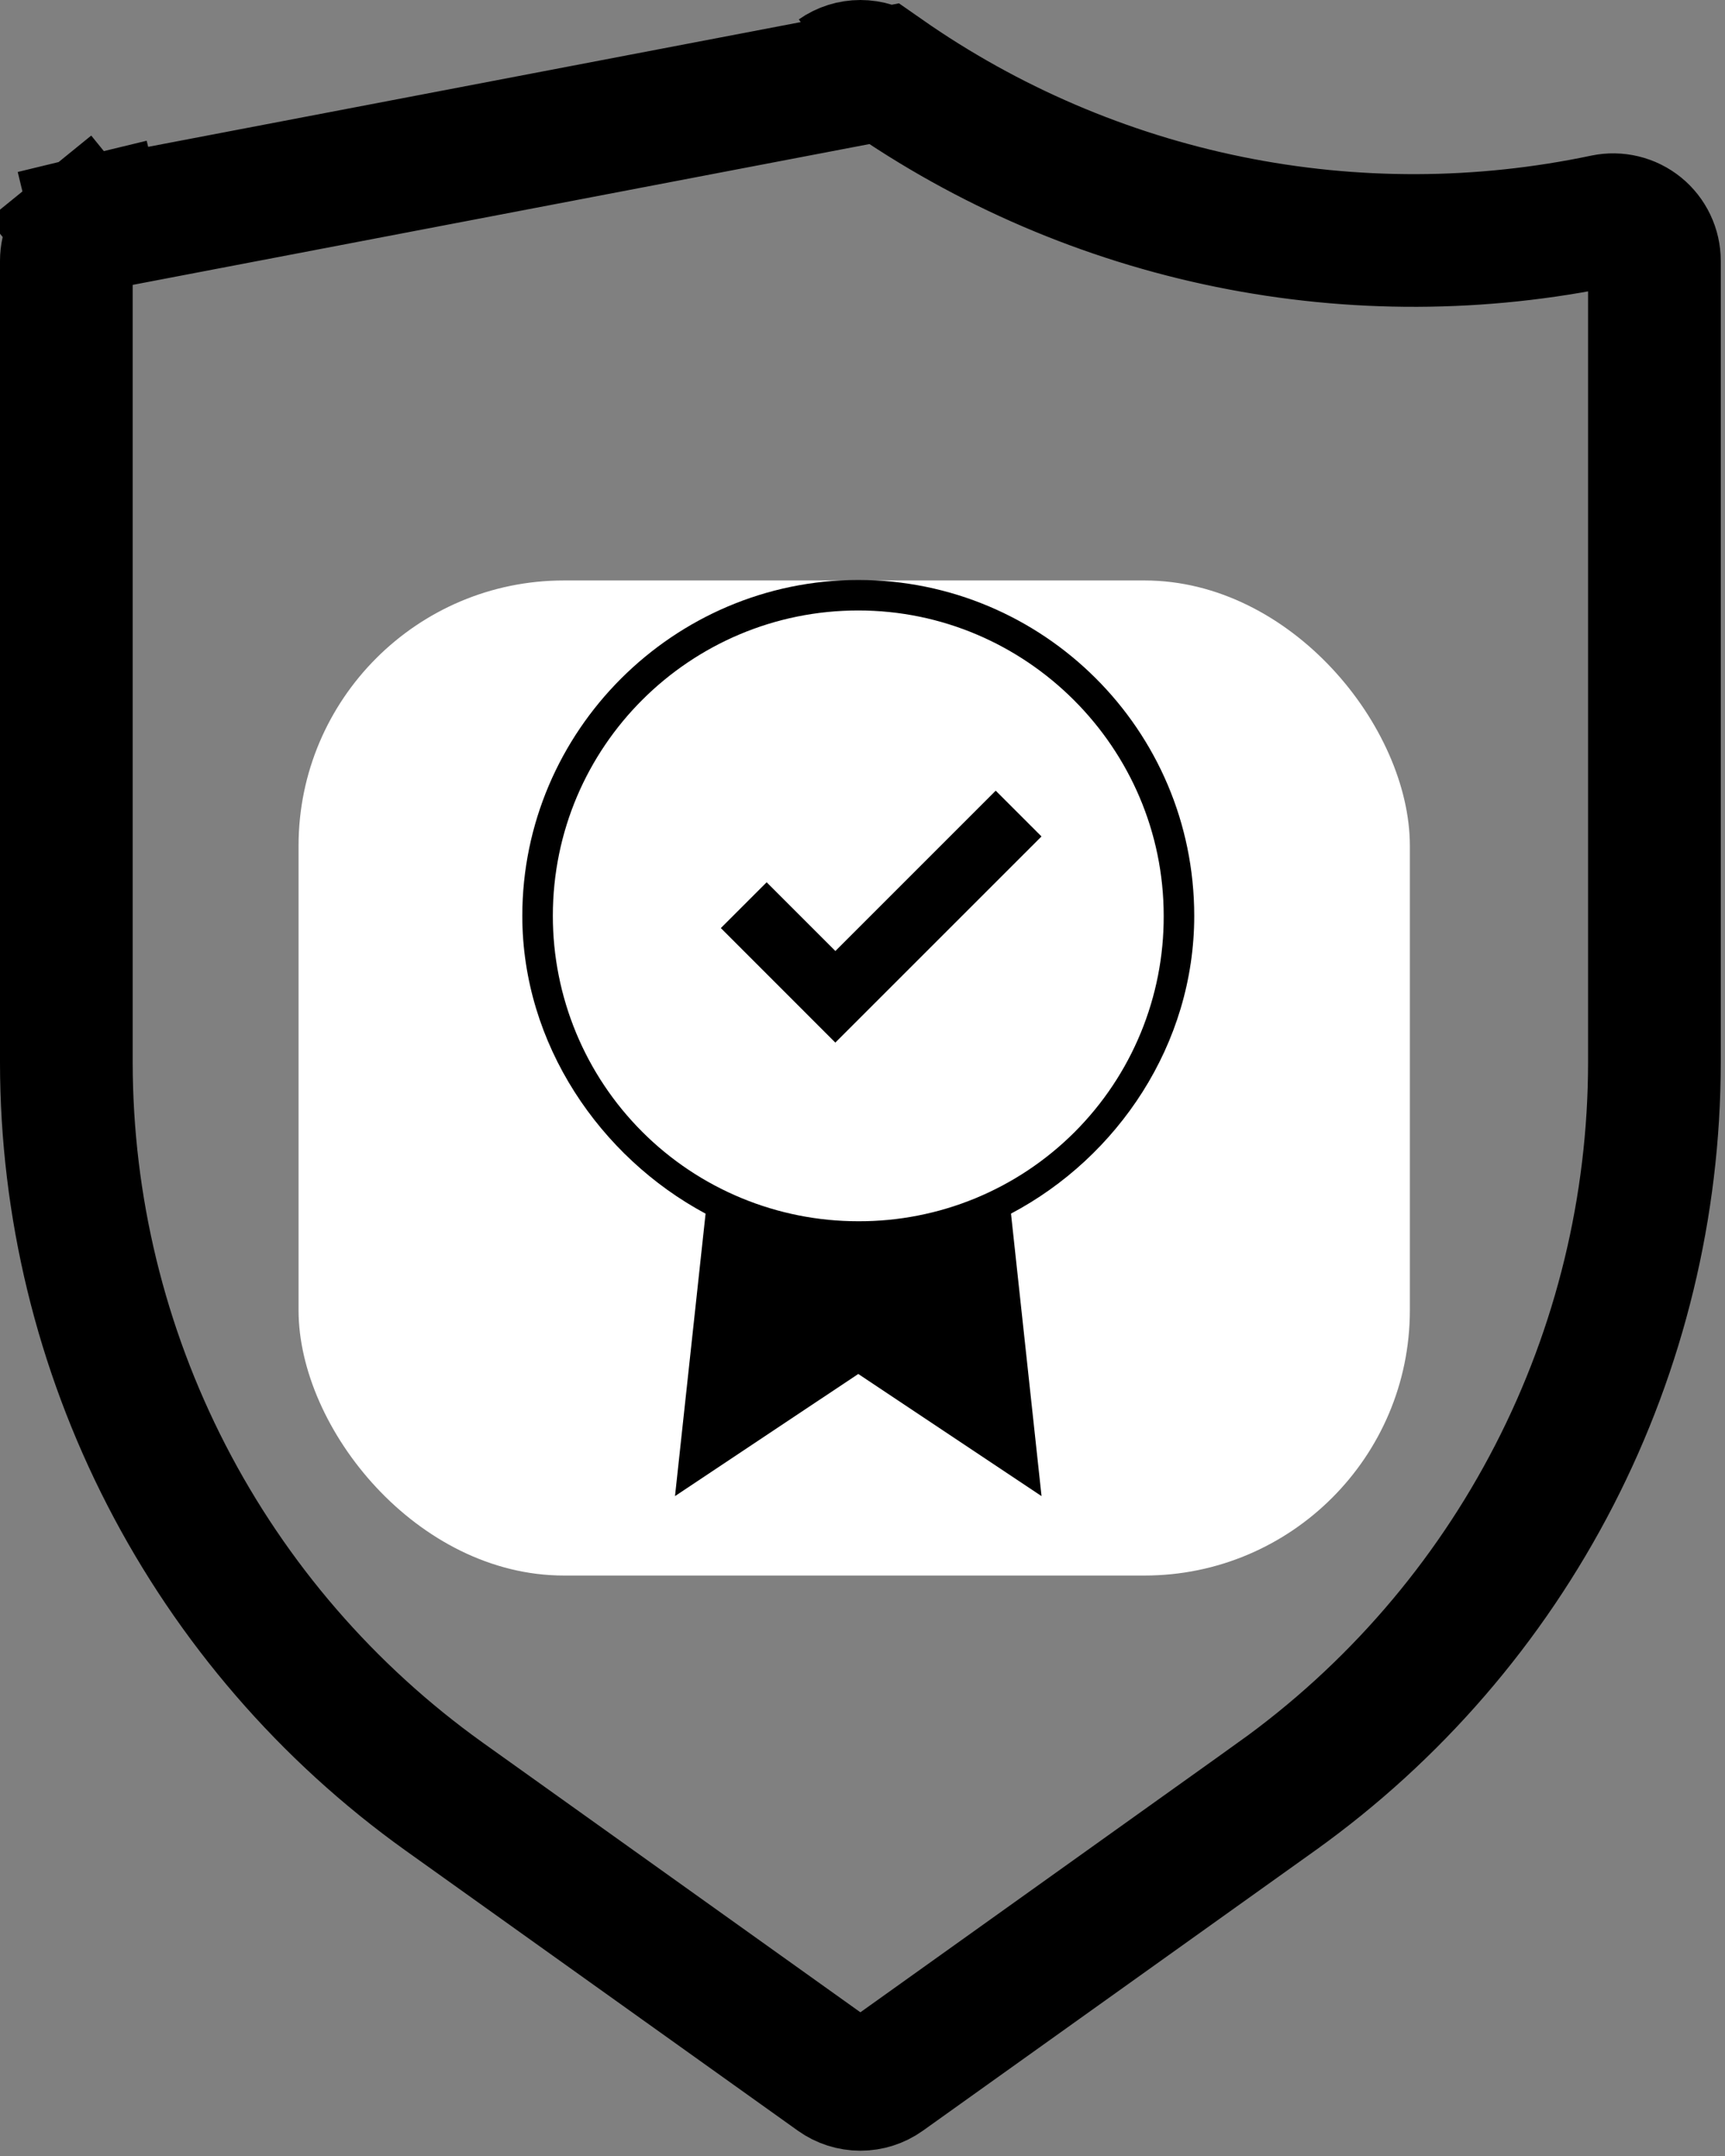 <svg width="104" height="130" viewBox="0 0 104 130" fill="none" xmlns="http://www.w3.org/2000/svg">
<rect x="0" y="0" width="104" height="130" fill="#808080" stroke="none"/>
<path d="M53.292 4.447L53.291 4.447C52.875 4.156 52.38 4 51.872 4C51.365 4 50.87 4.156 50.454 4.447C50.453 4.447 50.453 4.447 50.453 4.447L53.292 4.447ZM53.292 4.447C59.546 8.817 66.631 11.857 74.107 13.379C81.582 14.901 89.289 14.874 96.752 13.299C97.114 13.224 97.488 13.23 97.847 13.317C98.206 13.404 98.542 13.57 98.829 13.803C99.115 14.036 99.345 14.33 99.503 14.663C99.662 14.997 99.745 15.362 99.745 15.732V64.08C99.736 72.731 97.667 81.256 93.709 88.949C89.75 96.64 84.017 103.279 76.983 108.314C76.983 108.315 76.982 108.315 76.981 108.316L53.317 125.219C52.895 125.52 52.391 125.681 51.873 125.681C51.355 125.681 50.85 125.52 50.428 125.219L26.764 108.319C19.729 103.282 13.995 96.643 10.037 88.95C6.079 81.257 4.009 72.733 4 64.082L4 15.732L4 15.73C4 15.36 4.082 14.995 4.241 14.662C4.399 14.328 4.63 14.034 4.917 13.802L2.395 10.697L4.917 13.802C5.204 13.569 5.539 13.403 5.898 13.316L4.956 9.428L5.898 13.316C6.256 13.229 6.629 13.223 6.99 13.298L53.292 4.447ZM41.388 75.325V77.809C41.388 80.589 42.493 83.256 44.459 85.222C46.425 87.188 49.092 88.293 51.872 88.293C54.653 88.293 57.32 87.188 59.286 85.222C61.252 83.256 62.356 80.589 62.356 77.809V75.325H64.841C67.621 75.325 70.288 74.22 72.254 72.254C74.22 70.288 75.325 67.621 75.325 64.841C75.325 62.06 74.22 59.393 72.254 57.427C70.288 55.461 67.621 54.356 64.841 54.356H62.356V51.872C62.356 49.092 61.252 46.425 59.286 44.459C57.32 42.493 54.653 41.388 51.872 41.388C49.092 41.388 46.425 42.493 44.459 44.459C42.493 46.425 41.388 49.092 41.388 51.872V54.356H38.904C36.124 54.356 33.457 55.461 31.491 57.427C29.525 59.393 28.42 62.06 28.42 64.841C28.42 67.621 29.525 70.288 31.491 72.254C33.457 74.22 36.124 75.325 38.904 75.325H41.388Z" stroke="black" stroke-width="8"/>
<rect x="18" y="35" width="67" height="60" rx="16" fill="white"/>
<path d="M72 55.226C72 43.993 62.885 34.971 51.745 34.971C40.606 34.971 31.49 44.084 31.49 55.226C31.49 62.961 36.185 69.773 42.539 73.18L40.696 90.211L51.745 82.846L62.794 90.211L60.953 73.177C67.396 69.773 72 62.958 72 55.226ZM51.745 73.638C49.327 73.639 46.932 73.163 44.697 72.238C42.463 71.313 40.432 69.957 38.722 68.246C37.012 66.536 35.656 64.506 34.731 62.272C33.806 60.037 33.33 57.642 33.331 55.224C33.331 45.004 41.616 36.809 51.745 36.809C61.874 36.809 70.159 45.095 70.159 55.224C70.168 57.644 69.698 60.042 68.775 62.281C67.853 64.519 66.497 66.552 64.785 68.264C63.074 69.975 61.04 71.331 58.802 72.254C56.564 73.176 54.166 73.646 51.745 73.638ZM60.031 47.675L62.792 50.436L50.362 62.865L43.46 55.96L46.221 53.199L50.365 57.343L60.031 47.675Z" fill="black"/>
</svg>
